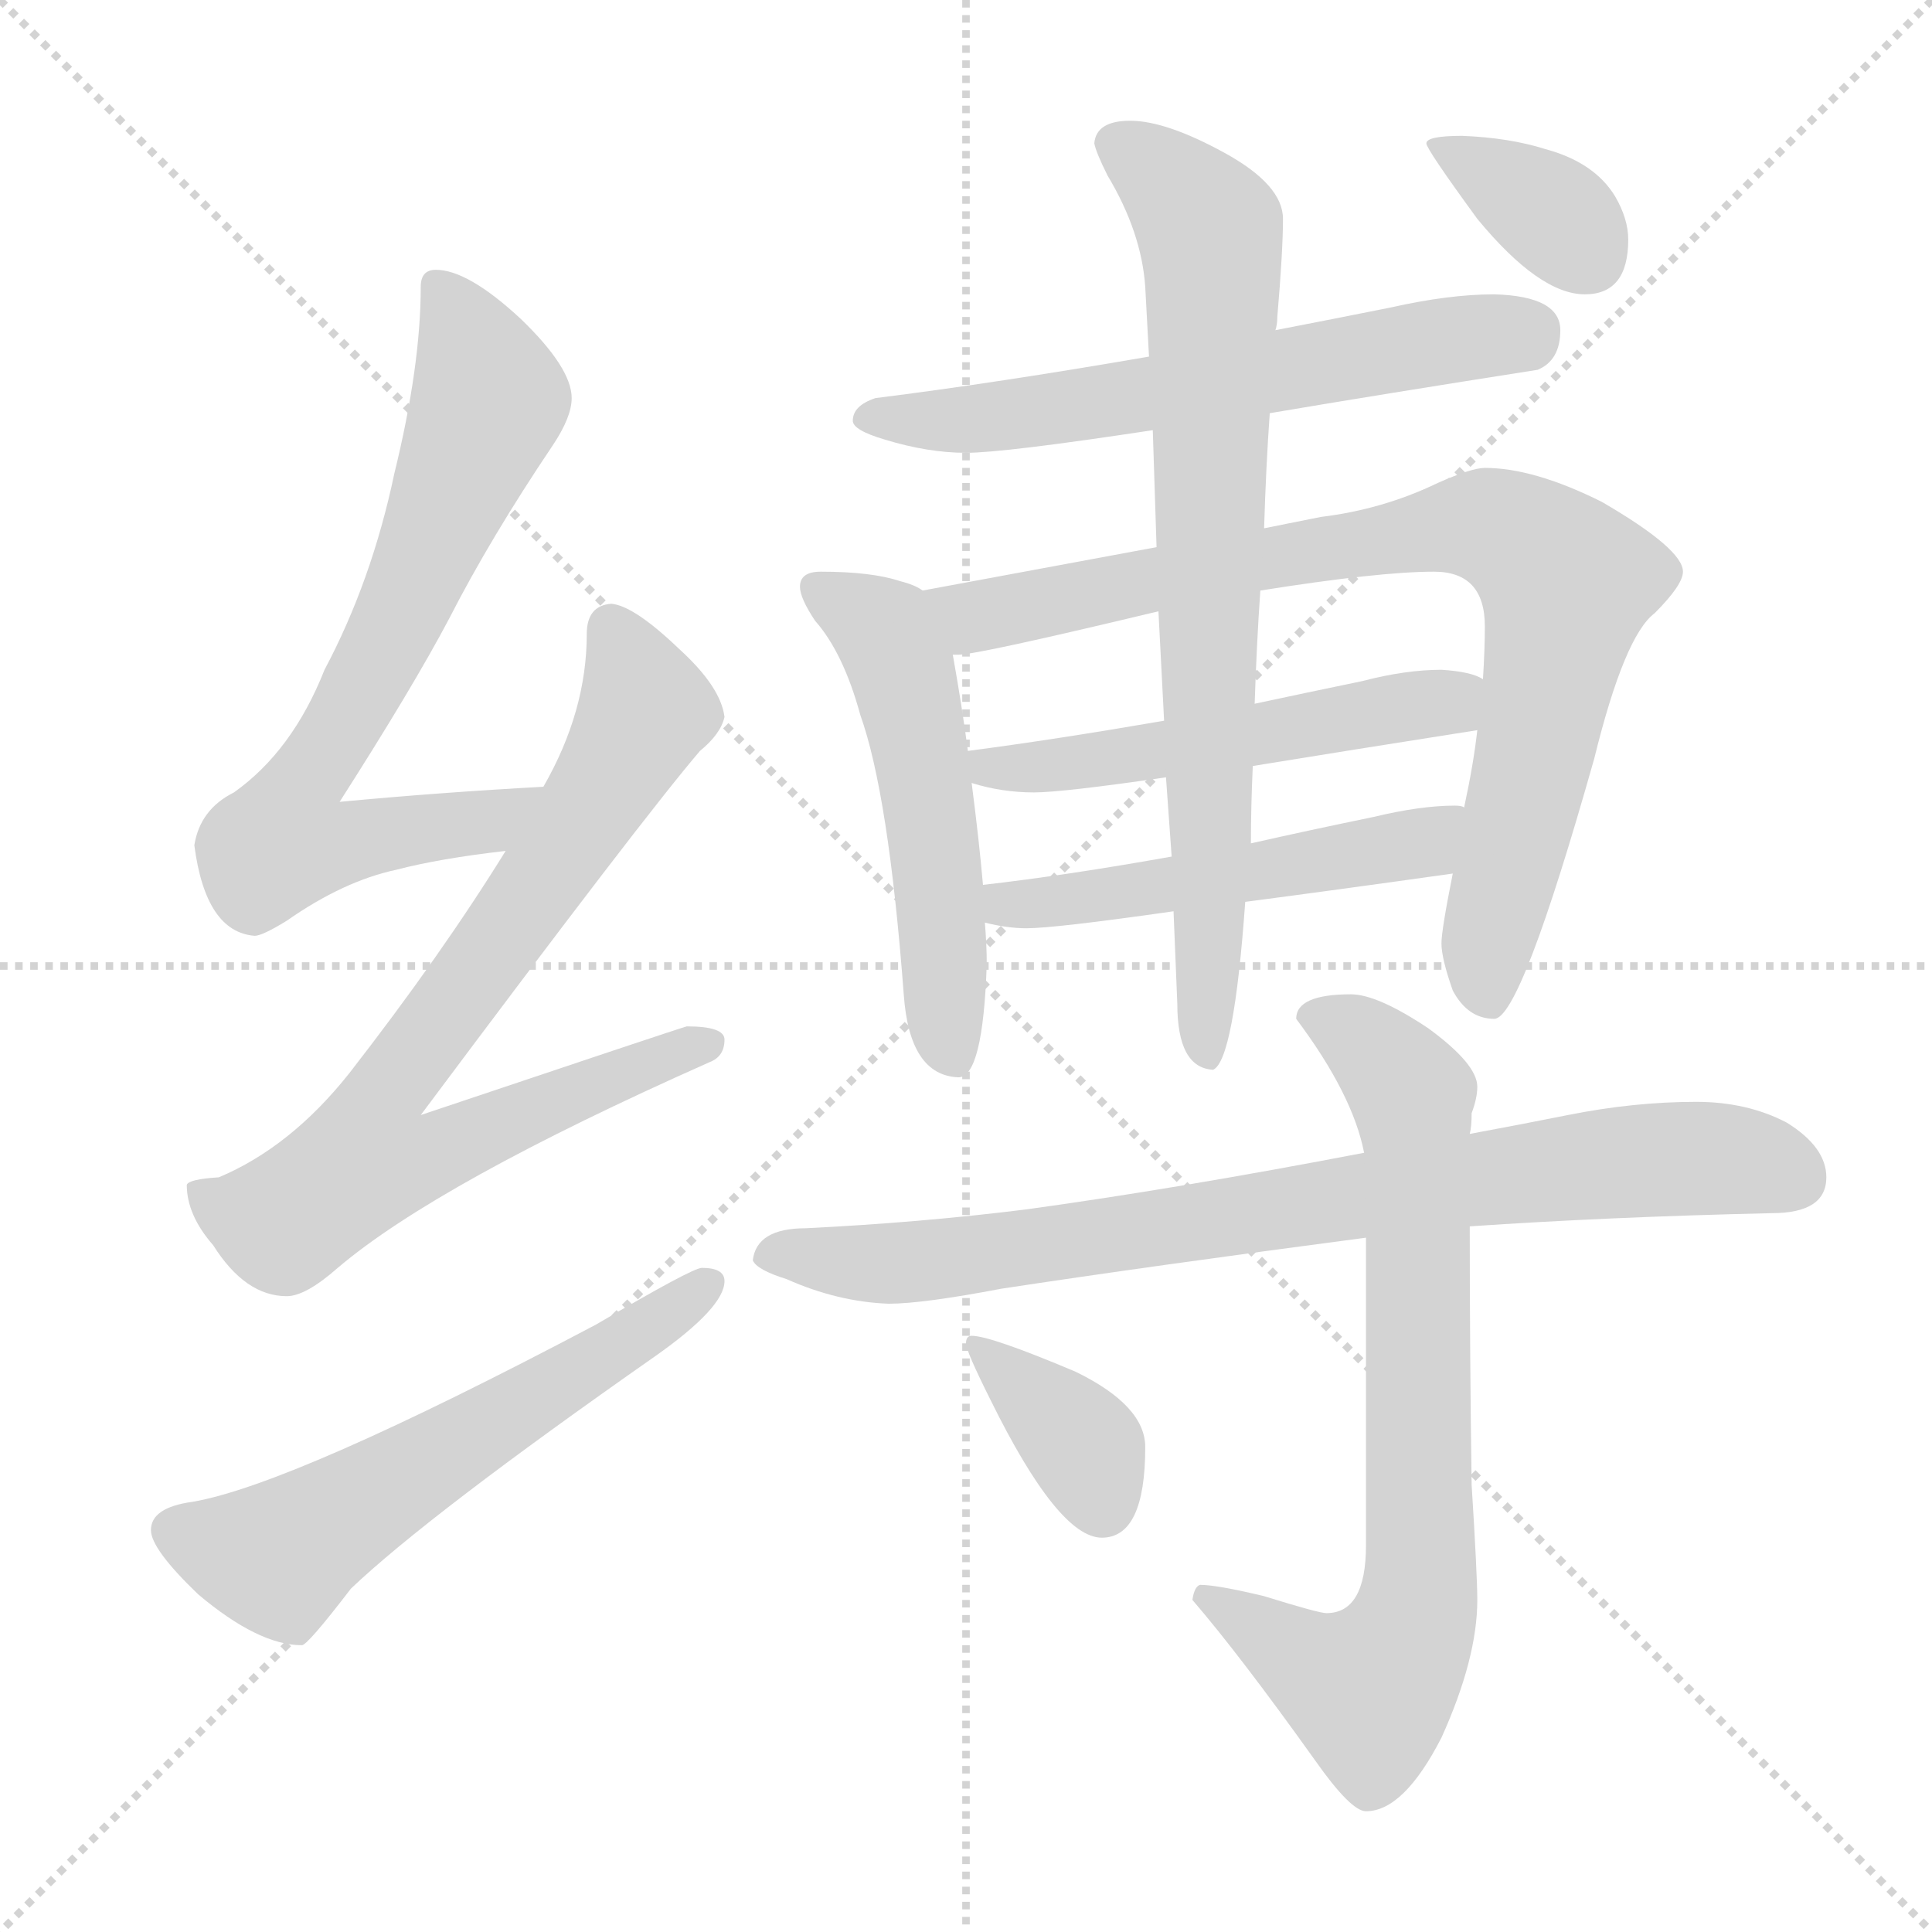 <svg xmlns="http://www.w3.org/2000/svg" version="1.1" viewBox="0 0 1024 1024">
  <g stroke="lightgray" stroke-dasharray="1,1" stroke-width="1" transform="scale(4, 4)">
    <line x1="0" y1="0" x2="256" y2="256" />
    <line x1="256" y1="0" x2="0" y2="256" />
    <line x1="128" y1="0" x2="128" y2="256" />
    <line x1="0" y1="128" x2="256" y2="128" />
  </g>
  <g transform="scale(1.0, -1.0) translate(0.0, -814.00)">
    <style type="text/css">
      
        @keyframes keyframes0 {
          from {
            stroke: blue;
            stroke-dashoffset: 715;
            stroke-width: 128;
          }
          70% {
            animation-timing-function: step-end;
            stroke: blue;
            stroke-dashoffset: 0;
            stroke-width: 128;
          }
          to {
            stroke: black;
            stroke-width: 1024;
          }
        }
        #make-me-a-hanzi-animation-0 {
          animation: keyframes0 0.832s both;
          animation-delay: 0s;
          animation-timing-function: linear;
        }
      
        @keyframes keyframes1 {
          from {
            stroke: blue;
            stroke-dashoffset: 778;
            stroke-width: 128;
          }
          72% {
            animation-timing-function: step-end;
            stroke: blue;
            stroke-dashoffset: 0;
            stroke-width: 128;
          }
          to {
            stroke: black;
            stroke-width: 1024;
          }
        }
        #make-me-a-hanzi-animation-1 {
          animation: keyframes1 0.883s both;
          animation-delay: 0.832s;
          animation-timing-function: linear;
        }
      
        @keyframes keyframes2 {
          from {
            stroke: blue;
            stroke-dashoffset: 582;
            stroke-width: 128;
          }
          65% {
            animation-timing-function: step-end;
            stroke: blue;
            stroke-dashoffset: 0;
            stroke-width: 128;
          }
          to {
            stroke: black;
            stroke-width: 1024;
          }
        }
        #make-me-a-hanzi-animation-2 {
          animation: keyframes2 0.724s both;
          animation-delay: 1.715s;
          animation-timing-function: linear;
        }
      
        @keyframes keyframes3 {
          from {
            stroke: blue;
            stroke-dashoffset: 611;
            stroke-width: 128;
          }
          67% {
            animation-timing-function: step-end;
            stroke: blue;
            stroke-dashoffset: 0;
            stroke-width: 128;
          }
          to {
            stroke: black;
            stroke-width: 1024;
          }
        }
        #make-me-a-hanzi-animation-3 {
          animation: keyframes3 0.747s both;
          animation-delay: 2.439s;
          animation-timing-function: linear;
        }
      
        @keyframes keyframes4 {
          from {
            stroke: blue;
            stroke-dashoffset: 528;
            stroke-width: 128;
          }
          63% {
            animation-timing-function: step-end;
            stroke: blue;
            stroke-dashoffset: 0;
            stroke-width: 128;
          }
          to {
            stroke: black;
            stroke-width: 1024;
          }
        }
        #make-me-a-hanzi-animation-4 {
          animation: keyframes4 0.68s both;
          animation-delay: 3.186s;
          animation-timing-function: linear;
        }
      
        @keyframes keyframes5 {
          from {
            stroke: blue;
            stroke-dashoffset: 830;
            stroke-width: 128;
          }
          73% {
            animation-timing-function: step-end;
            stroke: blue;
            stroke-dashoffset: 0;
            stroke-width: 128;
          }
          to {
            stroke: black;
            stroke-width: 1024;
          }
        }
        #make-me-a-hanzi-animation-5 {
          animation: keyframes5 0.925s both;
          animation-delay: 3.866s;
          animation-timing-function: linear;
        }
      
        @keyframes keyframes6 {
          from {
            stroke: blue;
            stroke-dashoffset: 522;
            stroke-width: 128;
          }
          63% {
            animation-timing-function: step-end;
            stroke: blue;
            stroke-dashoffset: 0;
            stroke-width: 128;
          }
          to {
            stroke: black;
            stroke-width: 1024;
          }
        }
        #make-me-a-hanzi-animation-6 {
          animation: keyframes6 0.675s both;
          animation-delay: 4.791s;
          animation-timing-function: linear;
        }
      
        @keyframes keyframes7 {
          from {
            stroke: blue;
            stroke-dashoffset: 507;
            stroke-width: 128;
          }
          62% {
            animation-timing-function: step-end;
            stroke: blue;
            stroke-dashoffset: 0;
            stroke-width: 128;
          }
          to {
            stroke: black;
            stroke-width: 1024;
          }
        }
        #make-me-a-hanzi-animation-7 {
          animation: keyframes7 0.663s both;
          animation-delay: 5.466s;
          animation-timing-function: linear;
        }
      
        @keyframes keyframes8 {
          from {
            stroke: blue;
            stroke-dashoffset: 762;
            stroke-width: 128;
          }
          71% {
            animation-timing-function: step-end;
            stroke: blue;
            stroke-dashoffset: 0;
            stroke-width: 128;
          }
          to {
            stroke: black;
            stroke-width: 1024;
          }
        }
        #make-me-a-hanzi-animation-8 {
          animation: keyframes8 0.87s both;
          animation-delay: 6.128s;
          animation-timing-function: linear;
        }
      
        @keyframes keyframes9 {
          from {
            stroke: blue;
            stroke-dashoffset: 358;
            stroke-width: 128;
          }
          54% {
            animation-timing-function: step-end;
            stroke: blue;
            stroke-dashoffset: 0;
            stroke-width: 128;
          }
          to {
            stroke: black;
            stroke-width: 1024;
          }
        }
        #make-me-a-hanzi-animation-9 {
          animation: keyframes9 0.541s both;
          animation-delay: 6.999s;
          animation-timing-function: linear;
        }
      
        @keyframes keyframes10 {
          from {
            stroke: blue;
            stroke-dashoffset: 807;
            stroke-width: 128;
          }
          72% {
            animation-timing-function: step-end;
            stroke: blue;
            stroke-dashoffset: 0;
            stroke-width: 128;
          }
          to {
            stroke: black;
            stroke-width: 1024;
          }
        }
        #make-me-a-hanzi-animation-10 {
          animation: keyframes10 0.907s both;
          animation-delay: 7.54s;
          animation-timing-function: linear;
        }
      
        @keyframes keyframes11 {
          from {
            stroke: blue;
            stroke-dashoffset: 739;
            stroke-width: 128;
          }
          71% {
            animation-timing-function: step-end;
            stroke: blue;
            stroke-dashoffset: 0;
            stroke-width: 128;
          }
          to {
            stroke: black;
            stroke-width: 1024;
          }
        }
        #make-me-a-hanzi-animation-11 {
          animation: keyframes11 0.851s both;
          animation-delay: 8.447s;
          animation-timing-function: linear;
        }
      
        @keyframes keyframes12 {
          from {
            stroke: blue;
            stroke-dashoffset: 366;
            stroke-width: 128;
          }
          54% {
            animation-timing-function: step-end;
            stroke: blue;
            stroke-dashoffset: 0;
            stroke-width: 128;
          }
          to {
            stroke: black;
            stroke-width: 1024;
          }
        }
        #make-me-a-hanzi-animation-12 {
          animation: keyframes12 0.548s both;
          animation-delay: 9.298s;
          animation-timing-function: linear;
        }
      
    </style>
    
      <path d="M 288 397 Q 233 394 180 389 Q 219 450 238 486 Q 260 529 293 578 Q 303 593 303 603 Q 303 619 276 645 Q 248 671 231 671 Q 223 671 223 662 Q 223 620 209 563 Q 197 506 172 459 Q 155 416 124 394 Q 106 385 103 366 Q 109 320 135 318 Q 139 318 152 326 Q 182 347 210 353 Q 233 359 268 363 C 298 367 318 399 288 397 Z" fill="lightgray" />
    
      <path d="M 324 494 Q 311 493 311 478 Q 311 437 288 397 L 268 363 Q 234 308 185 245 Q 154 206 116 190 Q 100 189 99 186 Q 99 170 113 154 Q 130 127 152 127 Q 162 127 179 142 Q 232 187 376 251 Q 384 254 384 263 Q 384 270 364 270 Q 357 268 223 223 Q 341 381 371 416 Q 382 425 384 434 Q 382 450 360 470 Q 336 493 324 494 Z" fill="lightgray" />
    
      <path d="M 372 142 Q 367 142 316 112 Q 155 27 102 18 Q 80 15 80 3 Q 80 -7 105 -31 Q 137 -58 160 -58 Q 163 -58 186 -28 Q 227 11 347 95 Q 384 121 384 135 Q 384 142 372 142 Z" fill="lightgray" />
    
      <path d="M 792 658 Q 768 658 737 651 Q 707 645 676 639 L 609 625 Q 528 611 464 603 Q 452 599 452 591 Q 452 586 469 581 Q 492 574 512 574 Q 532 574 611 586 L 673 595 Q 732 605 815 618 Q 827 623 827 639 Q 827 657 792 658 Z" fill="lightgray" />
    
      <path d="M 489 501 Q 485 504 477 506 Q 462 511 435 511 Q 424 511 424 503 Q 424 497 432 485 Q 447 468 456 435 Q 471 393 479 287 Q 482 244 508 243 Q 521 243 523 303 Q 523 313 522 325 L 521 345 Q 519 368 515 399 L 513 416 Q 510 439 505 467 C 500 496 500 496 489 501 Z" fill="lightgray" />
    
      <path d="M 613 524 L 489 501 C 460 496 475 463 505 467 L 508 467 Q 518 467 614 490 L 668 501 Q 731 511 760 511 Q 787 511 787 482 Q 787 470 786 454 L 783 427 Q 781 409 776 386 L 770 351 Q 764 321 764 314 Q 764 306 770 289 Q 778 274 792 274 Q 806 274 845 412 Q 861 477 877 489 Q 892 504 892 511 Q 892 523 849 548 Q 813 566 787 566 Q 780 566 762 558 Q 733 544 700 540 L 670 534 L 613 524 Z" fill="lightgray" />
    
      <path d="M 515 399 Q 531 394 548 394 Q 563 394 618 402 L 664 408 Q 713 416 783 427 C 813 432 814 443 786 454 Q 780 458 764 459 Q 745 459 722 453 Q 693 447 665 441 L 617 432 Q 559 422 513 416 C 483 412 486 407 515 399 Z" fill="lightgray" />
    
      <path d="M 522 325 Q 534 322 544 322 Q 559 322 622 331 L 660 336 Q 706 342 770 351 C 800 355 806 383 776 386 Q 775 387 771 387 Q 753 387 728 381 Q 694 374 663 367 L 621 360 Q 565 350 521 345 C 491 342 493 331 522 325 Z" fill="lightgray" />
    
      <path d="M 676 639 Q 677 642 677 646 Q 680 681 680 698 Q 680 716 649 733 Q 618 750 599 750 Q 581 750 580 738 Q 581 733 587 721 Q 605 691 607 662 L 609 625 L 611 586 L 613 524 L 614 490 L 617 432 L 618 402 L 621 360 L 622 331 L 624 282 Q 624 248 643 247 Q 654 252 660 336 L 663 367 Q 663 386 664 408 L 665 441 Q 666 472 668 501 L 670 534 Q 671 567 673 595 L 676 639 Z" fill="lightgray" />
    
      <path d="M 775 742 Q 756 742 756 738 Q 756 735 783 698 Q 816 658 840 658 Q 863 658 863 687 Q 863 698 856 710 Q 845 728 819 735 Q 800 741 775 742 Z" fill="lightgray" />
    
      <path d="M 899 230 Q 866 230 831 223 Q 806 218 779 213 L 723 203 Q 624 184 544 173 Q 488 166 427 163 Q 401 163 399 146 Q 401 141 417 136 Q 444 124 471 123 Q 489 123 531 131 Q 610 143 724 158 L 779 164 Q 852 169 939 171 Q 968 171 968 190 Q 968 206 947 219 Q 926 230 899 230 Z" fill="lightgray" />
    
      <path d="M 779 213 Q 780 217 780 224 Q 783 232 783 238 Q 783 250 757 269 Q 730 287 716 287 Q 687 287 687 274 Q 717 234 723 203 L 724 158 L 724 -5 Q 724 -41 703 -41 Q 699 -41 670 -32 Q 645 -26 636 -26 Q 633 -27 632 -34 Q 657 -63 697 -119 Q 716 -146 724 -146 Q 744 -146 764 -107 Q 783 -65 783 -34 Q 783 -21 780 27 Q 779 95 779 164 L 779 213 Z" fill="lightgray" />
    
      <path d="M 515 106 Q 512 106 512 102 Q 512 98 525 72 Q 561 -1 584 -1 Q 607 -1 607 47 Q 607 69 570 87 Q 525 106 515 106 Z" fill="lightgray" />
    
    
      <clipPath id="make-me-a-hanzi-clip-0">
        <path d="M 288 397 Q 233 394 180 389 Q 219 450 238 486 Q 260 529 293 578 Q 303 593 303 603 Q 303 619 276 645 Q 248 671 231 671 Q 223 671 223 662 Q 223 620 209 563 Q 197 506 172 459 Q 155 416 124 394 Q 106 385 103 366 Q 109 320 135 318 Q 139 318 152 326 Q 182 347 210 353 Q 233 359 268 363 C 298 367 318 399 288 397 Z" />
      </clipPath>
      <path clip-path="url(#make-me-a-hanzi-clip-0)" d="M 234 660 L 259 602 L 214 493 L 155 390 L 150 368 L 181 366 L 257 377 L 280 394" fill="none" id="make-me-a-hanzi-animation-0" stroke-dasharray="587 1174" stroke-linecap="round" />
    
      <clipPath id="make-me-a-hanzi-clip-1">
        <path d="M 324 494 Q 311 493 311 478 Q 311 437 288 397 L 268 363 Q 234 308 185 245 Q 154 206 116 190 Q 100 189 99 186 Q 99 170 113 154 Q 130 127 152 127 Q 162 127 179 142 Q 232 187 376 251 Q 384 254 384 263 Q 384 270 364 270 Q 357 268 223 223 Q 341 381 371 416 Q 382 425 384 434 Q 382 450 360 470 Q 336 493 324 494 Z" />
      </clipPath>
      <path clip-path="url(#make-me-a-hanzi-clip-1)" d="M 324 480 L 341 436 L 295 359 L 207 238 L 194 199 L 218 198 L 286 229 L 376 260" fill="none" id="make-me-a-hanzi-animation-1" stroke-dasharray="650 1300" stroke-linecap="round" />
    
      <clipPath id="make-me-a-hanzi-clip-2">
        <path d="M 372 142 Q 367 142 316 112 Q 155 27 102 18 Q 80 15 80 3 Q 80 -7 105 -31 Q 137 -58 160 -58 Q 163 -58 186 -28 Q 227 11 347 95 Q 384 121 384 135 Q 384 142 372 142 Z" />
      </clipPath>
      <path clip-path="url(#make-me-a-hanzi-clip-2)" d="M 92 3 L 146 -11 L 375 133" fill="none" id="make-me-a-hanzi-animation-2" stroke-dasharray="454 908" stroke-linecap="round" />
    
      <clipPath id="make-me-a-hanzi-clip-3">
        <path d="M 792 658 Q 768 658 737 651 Q 707 645 676 639 L 609 625 Q 528 611 464 603 Q 452 599 452 591 Q 452 586 469 581 Q 492 574 512 574 Q 532 574 611 586 L 673 595 Q 732 605 815 618 Q 827 623 827 639 Q 827 657 792 658 Z" />
      </clipPath>
      <path clip-path="url(#make-me-a-hanzi-clip-3)" d="M 459 592 L 494 590 L 578 599 L 810 638" fill="none" id="make-me-a-hanzi-animation-3" stroke-dasharray="483 966" stroke-linecap="round" />
    
      <clipPath id="make-me-a-hanzi-clip-4">
        <path d="M 489 501 Q 485 504 477 506 Q 462 511 435 511 Q 424 511 424 503 Q 424 497 432 485 Q 447 468 456 435 Q 471 393 479 287 Q 482 244 508 243 Q 521 243 523 303 Q 523 313 522 325 L 521 345 Q 519 368 515 399 L 513 416 Q 510 439 505 467 C 500 496 500 496 489 501 Z" />
      </clipPath>
      <path clip-path="url(#make-me-a-hanzi-clip-4)" d="M 433 502 L 468 480 L 477 461 L 496 361 L 505 254" fill="none" id="make-me-a-hanzi-animation-4" stroke-dasharray="400 800" stroke-linecap="round" />
    
      <clipPath id="make-me-a-hanzi-clip-5">
        <path d="M 613 524 L 489 501 C 460 496 475 463 505 467 L 508 467 Q 518 467 614 490 L 668 501 Q 731 511 760 511 Q 787 511 787 482 Q 787 470 786 454 L 783 427 Q 781 409 776 386 L 770 351 Q 764 321 764 314 Q 764 306 770 289 Q 778 274 792 274 Q 806 274 845 412 Q 861 477 877 489 Q 892 504 892 511 Q 892 523 849 548 Q 813 566 787 566 Q 780 566 762 558 Q 733 544 700 540 L 670 534 L 613 524 Z" />
      </clipPath>
      <path clip-path="url(#make-me-a-hanzi-clip-5)" d="M 498 498 L 523 488 L 780 536 L 815 521 L 830 504 L 813 407 L 788 311 L 789 284" fill="none" id="make-me-a-hanzi-animation-5" stroke-dasharray="702 1404" stroke-linecap="round" />
    
      <clipPath id="make-me-a-hanzi-clip-6">
        <path d="M 515 399 Q 531 394 548 394 Q 563 394 618 402 L 664 408 Q 713 416 783 427 C 813 432 814 443 786 454 Q 780 458 764 459 Q 745 459 722 453 Q 693 447 665 441 L 617 432 Q 559 422 513 416 C 483 412 486 407 515 399 Z" />
      </clipPath>
      <path clip-path="url(#make-me-a-hanzi-clip-6)" d="M 520 413 L 525 407 L 606 413 L 779 448" fill="none" id="make-me-a-hanzi-animation-6" stroke-dasharray="394 788" stroke-linecap="round" />
    
      <clipPath id="make-me-a-hanzi-clip-7">
        <path d="M 522 325 Q 534 322 544 322 Q 559 322 622 331 L 660 336 Q 706 342 770 351 C 800 355 806 383 776 386 Q 775 387 771 387 Q 753 387 728 381 Q 694 374 663 367 L 621 360 Q 565 350 521 345 C 491 342 493 331 522 325 Z" />
      </clipPath>
      <path clip-path="url(#make-me-a-hanzi-clip-7)" d="M 528 340 L 547 335 L 609 341 L 753 368 L 772 381" fill="none" id="make-me-a-hanzi-animation-7" stroke-dasharray="379 758" stroke-linecap="round" />
    
      <clipPath id="make-me-a-hanzi-clip-8">
        <path d="M 676 639 Q 677 642 677 646 Q 680 681 680 698 Q 680 716 649 733 Q 618 750 599 750 Q 581 750 580 738 Q 581 733 587 721 Q 605 691 607 662 L 609 625 L 611 586 L 613 524 L 614 490 L 617 432 L 618 402 L 621 360 L 622 331 L 624 282 Q 624 248 643 247 Q 654 252 660 336 L 663 367 Q 663 386 664 408 L 665 441 Q 666 472 668 501 L 670 534 Q 671 567 673 595 L 676 639 Z" />
      </clipPath>
      <path clip-path="url(#make-me-a-hanzi-clip-8)" d="M 591 738 L 628 709 L 642 684 L 640 254" fill="none" id="make-me-a-hanzi-animation-8" stroke-dasharray="634 1268" stroke-linecap="round" />
    
      <clipPath id="make-me-a-hanzi-clip-9">
        <path d="M 775 742 Q 756 742 756 738 Q 756 735 783 698 Q 816 658 840 658 Q 863 658 863 687 Q 863 698 856 710 Q 845 728 819 735 Q 800 741 775 742 Z" />
      </clipPath>
      <path clip-path="url(#make-me-a-hanzi-clip-9)" d="M 760 737 L 824 700 L 842 678" fill="none" id="make-me-a-hanzi-animation-9" stroke-dasharray="230 460" stroke-linecap="round" />
    
      <clipPath id="make-me-a-hanzi-clip-10">
        <path d="M 899 230 Q 866 230 831 223 Q 806 218 779 213 L 723 203 Q 624 184 544 173 Q 488 166 427 163 Q 401 163 399 146 Q 401 141 417 136 Q 444 124 471 123 Q 489 123 531 131 Q 610 143 724 158 L 779 164 Q 852 169 939 171 Q 968 171 968 190 Q 968 206 947 219 Q 926 230 899 230 Z" />
      </clipPath>
      <path clip-path="url(#make-me-a-hanzi-clip-10)" d="M 406 148 L 500 146 L 881 200 L 922 199 L 951 189" fill="none" id="make-me-a-hanzi-animation-10" stroke-dasharray="679 1358" stroke-linecap="round" />
    
      <clipPath id="make-me-a-hanzi-clip-11">
        <path d="M 779 213 Q 780 217 780 224 Q 783 232 783 238 Q 783 250 757 269 Q 730 287 716 287 Q 687 287 687 274 Q 717 234 723 203 L 724 158 L 724 -5 Q 724 -41 703 -41 Q 699 -41 670 -32 Q 645 -26 636 -26 Q 633 -27 632 -34 Q 657 -63 697 -119 Q 716 -146 724 -146 Q 744 -146 764 -107 Q 783 -65 783 -34 Q 783 -21 780 27 Q 779 95 779 164 L 779 213 Z" />
      </clipPath>
      <path clip-path="url(#make-me-a-hanzi-clip-11)" d="M 700 272 L 718 266 L 736 249 L 750 221 L 751 -39 L 737 -70 L 723 -80 L 691 -67 L 639 -33" fill="none" id="make-me-a-hanzi-animation-11" stroke-dasharray="611 1222" stroke-linecap="round" />
    
      <clipPath id="make-me-a-hanzi-clip-12">
        <path d="M 515 106 Q 512 106 512 102 Q 512 98 525 72 Q 561 -1 584 -1 Q 607 -1 607 47 Q 607 69 570 87 Q 525 106 515 106 Z" />
      </clipPath>
      <path clip-path="url(#make-me-a-hanzi-clip-12)" d="M 518 101 L 573 50 L 584 17" fill="none" id="make-me-a-hanzi-animation-12" stroke-dasharray="238 476" stroke-linecap="round" />
    
  </g>
</svg>